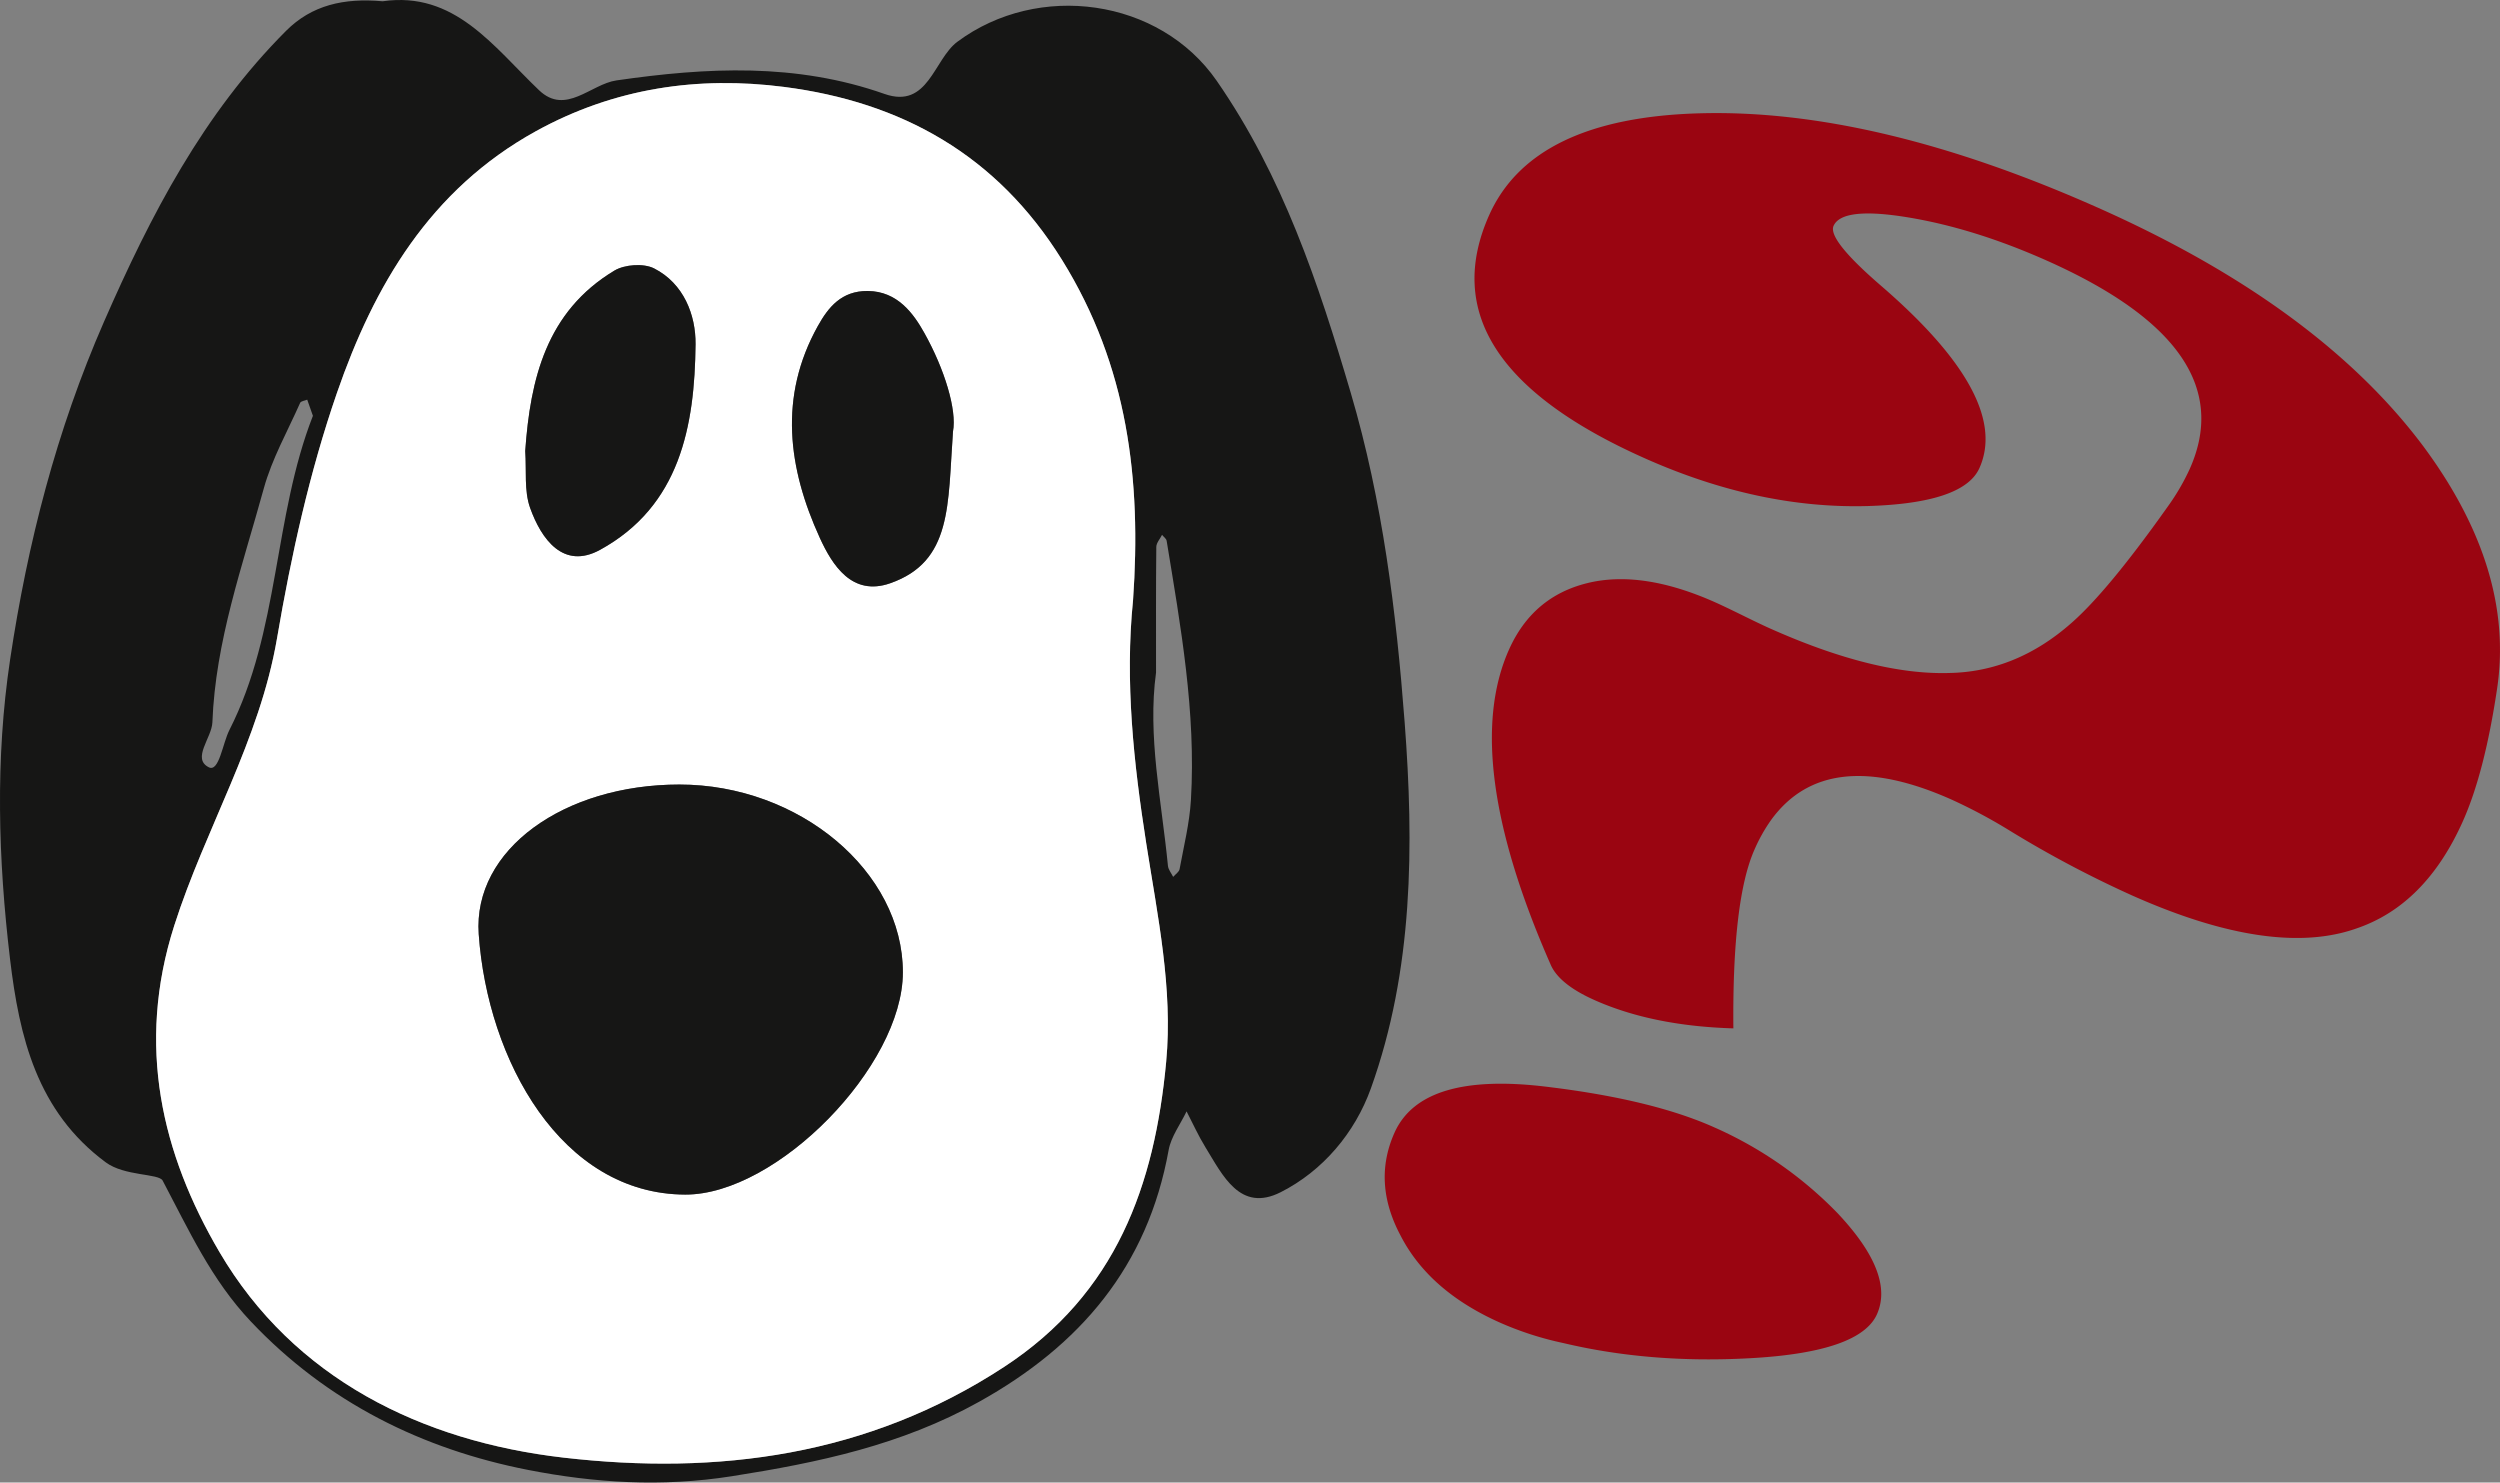 <svg id="Grupo_11" data-name="Grupo 11" xmlns="http://www.w3.org/2000/svg" xmlns:xlink="http://www.w3.org/1999/xlink" width="1366.558" height="810.372" viewBox="0 0 1366.558 810.372">
  <rect x="0" y="0" width="1366.558" height="810.372" fill="#808080" stroke="none"/>
  <defs>
    <clipPath id="clip-path">
      <rect id="Retângulo_5" data-name="Retângulo 5" width="1366.558" height="810.372" fill="none"/>
    </clipPath>
  </defs>
  <g id="Grupo_10" data-name="Grupo 10" transform="translate(0 0)" clip-path="url(#clip-path)">
    <path id="Caminho_21" data-name="Caminho 21" d="M209.167.692C248.528-4.97,269.525,25.3,294.659,49.317c14.57,13.923,28.275-3.339,42.317-5.365,49.556-7.16,98.142-9.634,146.5,7.39,23.94,8.426,26.916-18.885,39.849-28.513,44.217-32.894,110.507-23.814,141.8,21.386,36.088,52.123,55.547,110.481,73.258,170.608,17.42,59.1,24.844,119.581,29.437,179.991,5.094,67.082,4.817,135.325-18.456,200.13-8.71,24.263-26.249,45.082-49.292,56.735-22.231,11.237-31.7-9.218-41.189-24.626-3.854-6.255-6.869-13.019-10.267-19.552-3.359,7.041-8.473,13.771-9.812,21.175C627.363,692.143,590.5,735.483,535.127,766.285,492.7,789.9,447.636,799.45,400.02,806.94c-38.437,6.044-75.383,3.6-111.293-3.438-57.758-11.317-109.768-36.886-151.624-81.163-21.677-22.93-33.943-50.1-48.19-77.006-2.085-3.939-20.806-2.349-31.086-9.964C20.2,607.516,10.568,566.875,5.494,524.267c-6.5-54.531-8.123-109.32.04-163.772,9.528-63.552,25.332-125.222,51.331-184.663C82.348,117.58,111.079,62.211,156.418,16.819,170.44,2.777,188.032-1.209,209.167.692m410.185,327.4c4.606-65.683-2.771-127.9-38.787-185.956-35.771-57.666-88.032-86.4-152.033-94.631-46.751-6-92.586.455-135.675,24.257-57.89,31.984-88.4,84.39-108.673,143.006-14.972,43.32-25.009,88.785-32.742,134.065-9.542,55.93-39.209,104-56.181,157.081-21,65.65-6.737,124.932,24.686,178.46,40.648,69.259,110.593,103.44,188.028,112.395,84.179,9.726,166.279-.772,240.85-49.556,61.519-40.245,82.338-99.554,88.633-166.794,3.755-40.034-4.692-79.692-10.9-119.435-6.843-43.822-11.7-88.283-7.206-132.89m-448.3-100.8c-1.109-3.161-2.112-5.992-3.108-8.822-1.326.561-3.444.772-3.867,1.729-6.882,15.533-15.441,30.644-19.895,46.87-11.541,42.047-26.428,83.394-28.077,127.8-.31,8.4-11.416,19.8-1.96,24.54,5.622,2.818,7.516-13,11.284-20.416,27.483-54.082,23.907-116.09,45.623-171.7M631.922,367.655c-4.738,34.649,3.029,69.992,6.506,105.611.2,2.092,1.867,4.045,2.851,6.058,1.214-1.405,3.22-2.659,3.51-4.236,2.323-12.6,5.464-25.187,6.209-37.909,2.818-47.8-5.583-94.677-13.276-141.554-.2-1.194-1.656-2.178-2.527-3.253-1.089,2.2-3.108,4.388-3.128,6.592-.238,22.4-.145,44.811-.145,68.692" transform="translate(-0.004 0.001)" fill="#161615"/>
    <path id="Caminho_22" data-name="Caminho 22" d="M546.944,289.567c-4.494,44.613.363,89.075,7.212,132.89,6.209,39.744,14.649,79.4,10.9,119.442-6.3,67.24-27.12,126.549-88.639,166.794-74.571,48.777-156.665,59.282-240.85,49.549-77.435-8.948-147.381-43.135-188.028-112.388C16.116,592.32,1.857,533.044,22.854,467.394c16.972-53.079,46.639-101.157,56.187-157.081,7.727-45.28,17.764-90.744,32.742-134.065C132.048,117.627,162.56,65.22,220.45,33.243c43.089-23.8,88.923-30.261,135.675-24.257,64,8.222,116.261,36.966,152.033,94.624,36.015,58.061,43.393,120.273,38.787,185.956M298.914,390.322c-62.911.013-112.883,35.454-109.643,81.81,4.824,68.916,45.115,142.135,112.9,142.333,50.143.145,118.908-70.177,118.954-121.441.053-55.118-56.57-102.708-122.207-102.7M214.7,208c.746,10.71-.68,21.716,2.639,31.027,6.124,17.189,18.225,34,38.259,23.009,43.709-23.96,51.753-67.649,52.2-112.388.165-16.015-6.467-33.211-22.64-41.439-5.714-2.91-16.087-2.191-21.729,1.2-37.2,22.35-45.96,59.269-48.731,98.59m233.823-10.63c2.2-11.765-4.573-34.062-15.665-53.9-5.846-10.459-14.59-22.838-31-22.93-14.253-.086-21.439,8.8-27.2,19.136-21.551,38.635-16.292,77.8,1.056,115.773,6.849,15,17.638,32.155,38.5,24.851,34.016-11.9,31.4-42.825,34.313-82.932" transform="translate(72.404 38.523)" fill="#fff"/>
    <path id="Caminho_23" data-name="Caminho 23" d="M149.427,64.99c65.637-.007,122.253,47.576,122.207,102.7-.053,51.258-68.817,121.587-118.96,121.441-67.775-.2-108.066-73.416-112.89-142.339C36.537,100.445,86.509,65,149.427,64.99" transform="translate(221.898 363.856)" fill="#161615"/>
    <path id="Caminho_24" data-name="Caminho 24" d="M43.509,123.572C46.28,84.244,55.05,47.325,92.24,24.975c5.648-3.392,16.021-4.1,21.729-1.2,16.173,8.235,22.8,25.431,22.647,41.439-.455,44.745-8.5,88.428-52.208,112.395C64.374,188.6,52.272,171.788,46.155,154.6c-3.319-9.317-1.9-20.317-2.646-31.027" transform="translate(243.591 122.946)" fill="#161615"/>
    <path id="Caminho_25" data-name="Caminho 25" d="M153.624,100.933c-2.917,40.107-.3,71.028-34.313,82.932-20.858,7.3-31.647-9.852-38.5-24.85C63.467,121.046,58.208,81.877,79.759,43.242c5.761-10.333,12.947-19.222,27.2-19.136,16.411.092,25.154,12.471,31,22.93,11.092,19.836,17.869,42.132,15.665,53.9" transform="translate(367.299 134.955)" fill="#161615"/>
    <path id="Caminho_26" data-name="Caminho 26" d="M383.793,665.927q-9.255,20.8-69.477,24.065-54.468,3-102.074-8.314a176.033,176.033,0,0,1-34.524-11.145q-38.84-17.292-54.426-47.741-15.342-28.912-3.273-55.99,15.015-33.732,84.04-25.1,56.626,6.889,90.375,21.907a214.457,214.457,0,0,1,67.86,47.147q31.278,33.208,21.5,55.171M704.13,396.287q-20.439,45.9-58.128,58.741Q600.2,471.3,523.314,437.06a598.262,598.262,0,0,1-66.95-35.454,286.958,286.958,0,0,0-31.9-17.024q-68.266-30.4-98.511,11.138a89.469,89.469,0,0,0-9.086,16.167q-12.224,27.467-11.574,97.8-44.1-1.307-75.864-15.447-19.618-8.74-24.138-19.684Q156.034,362.36,182.6,302.738q12.927-29.031,42.779-36.424t69.873,10.426q5.087,2.267,15.124,7.206,10.017,4.939,15.124,7.206,57.27,25.507,97.785,24.27,36.494-.673,66.653-27.206,19.974-17.42,52.888-63.881A121.408,121.408,0,0,0,554.79,203.8q29.347-65.911-78.148-113.78Q437.011,72.376,400.9,66.4t-40.839,4.612q-3.316,7.463,25.88,32.683,70.988,61.229,53.871,99.672-8.562,19.232-60.978,20.8-59.526,1.7-121.9-26.078Q136.5,144.463,171.778,65.214q23.765-53.35,115.549-55.732,95.624-2.544,217.636,51.786,120.052,53.459,177.51,130.284,49.915,67.356,40.324,132.2-6.8,45.867-18.668,72.539" transform="translate(642.21 52.447)" fill="#9a0511"/>
  </g>
</svg>
